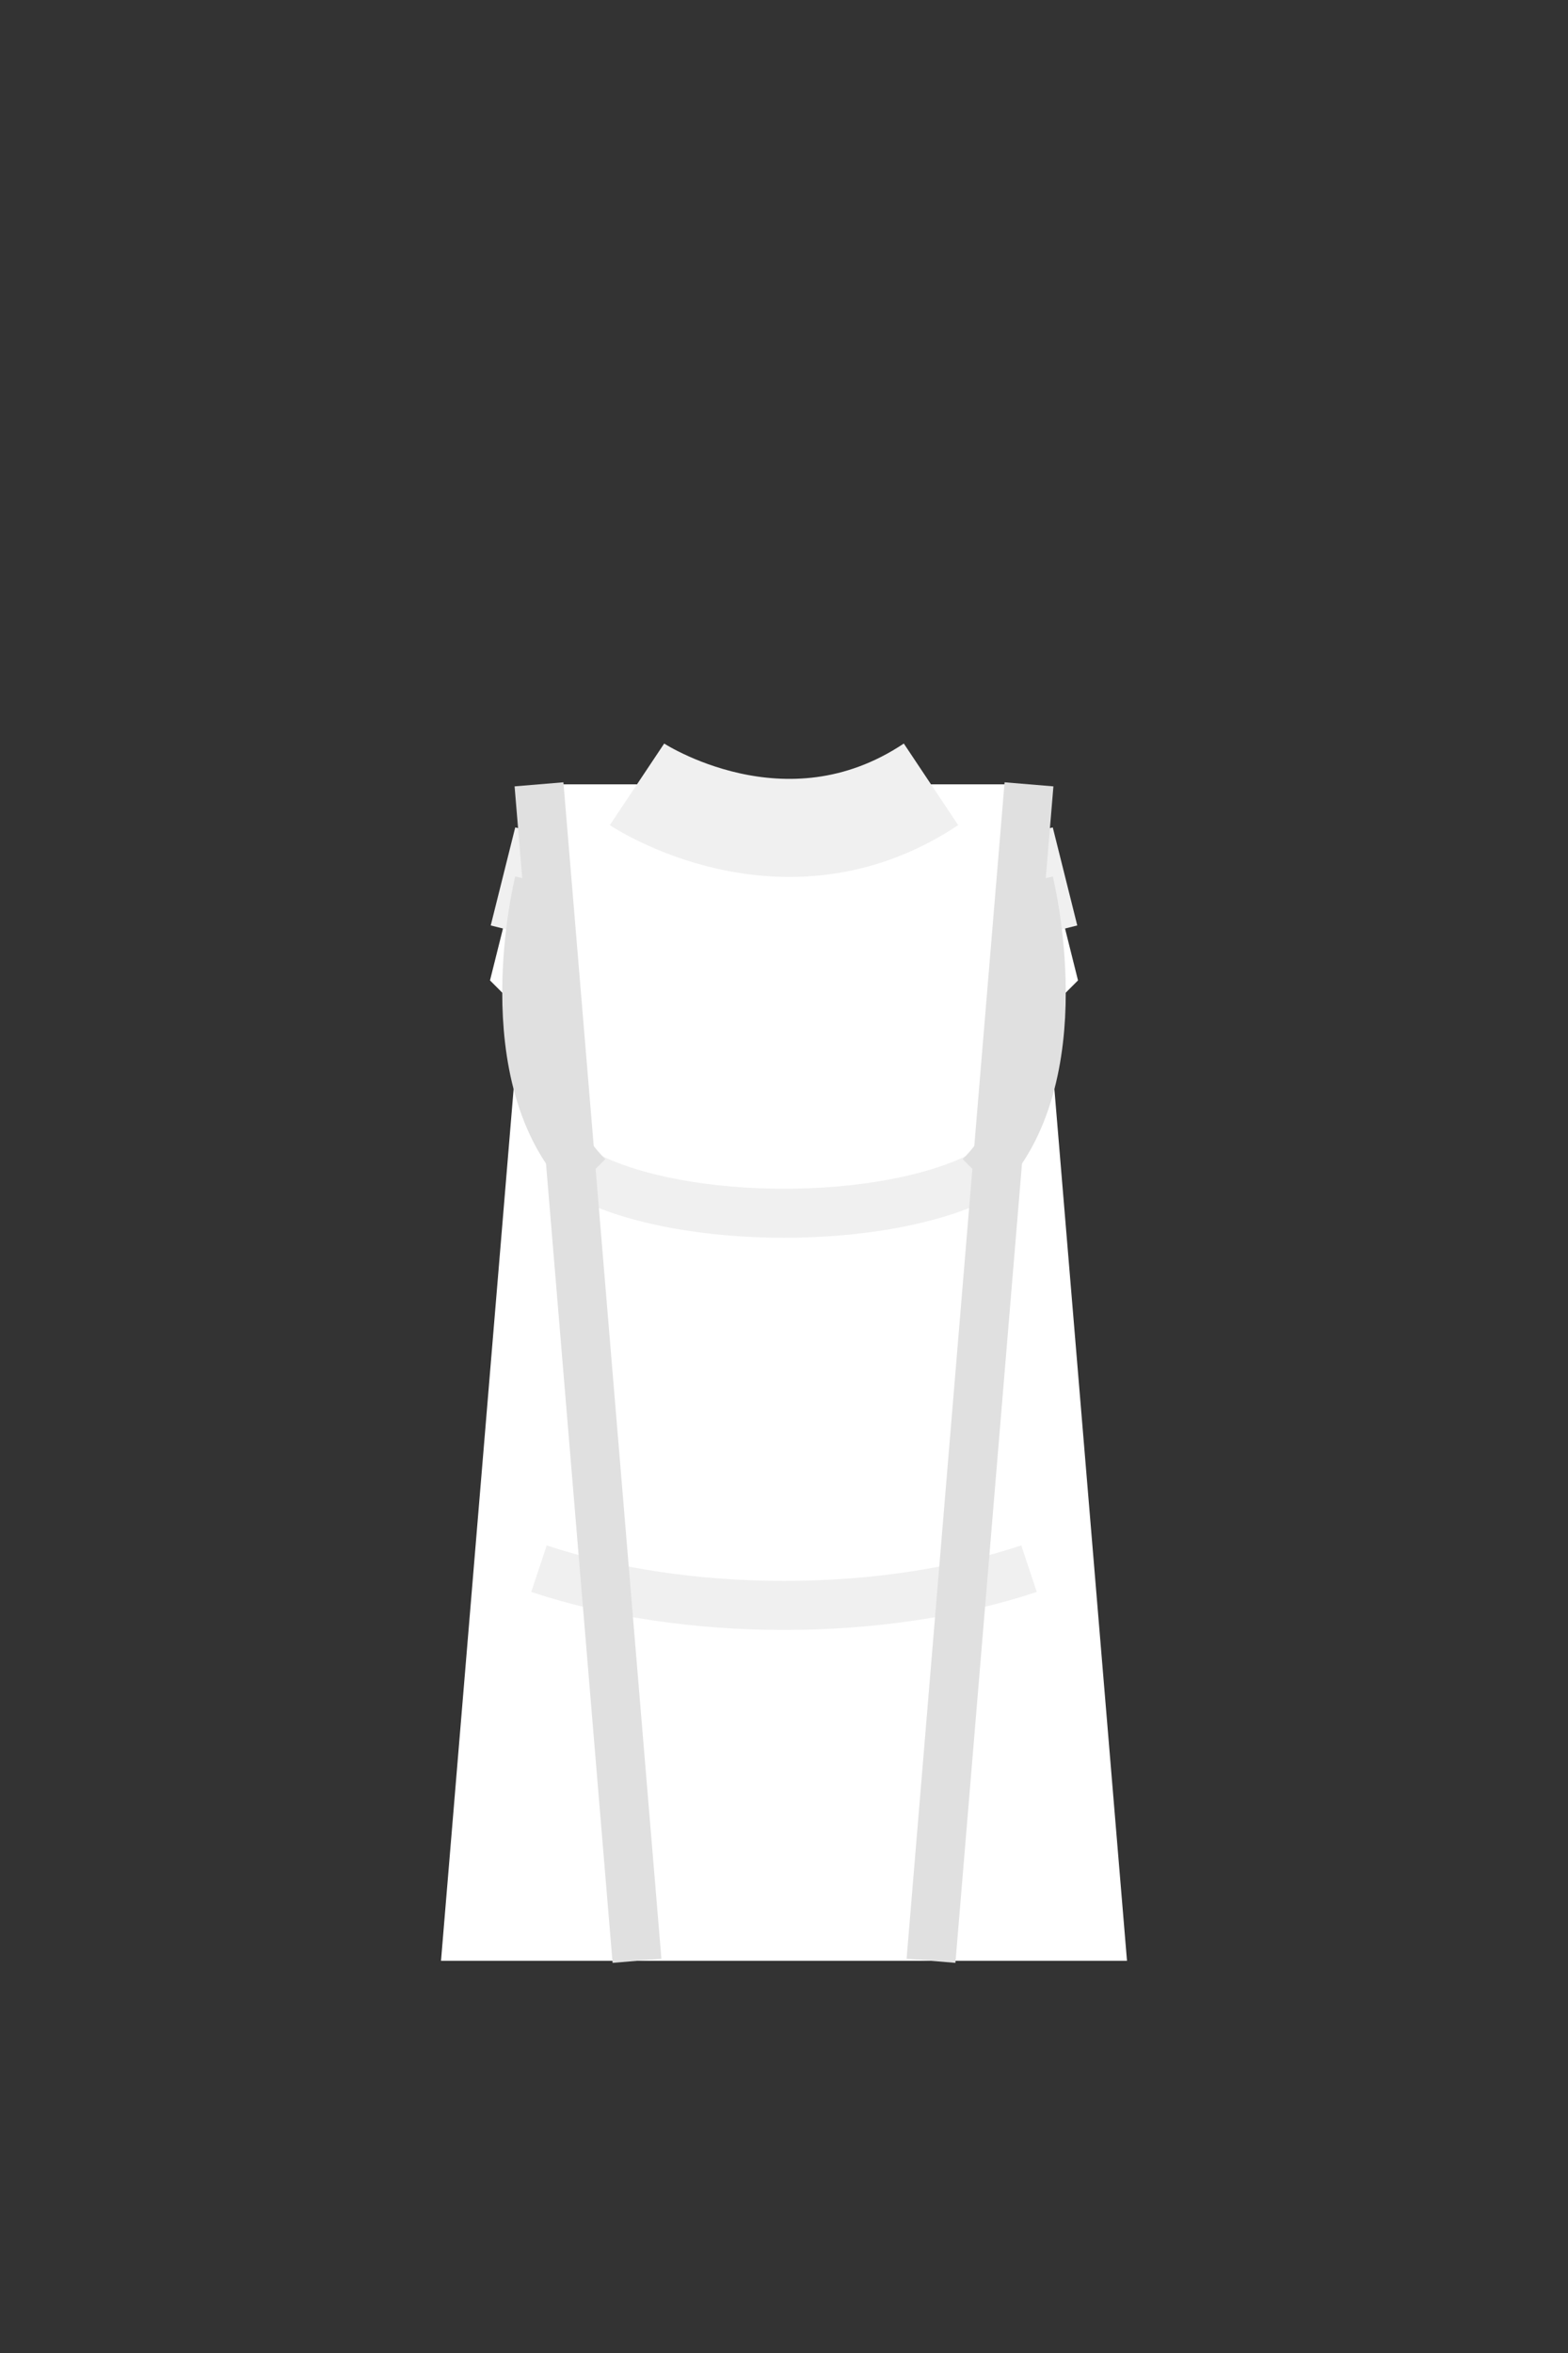 <?xml version="1.0" encoding="UTF-8"?>
<svg width="32" height="48" viewBox="0 0 32 48" xmlns="http://www.w3.org/2000/svg">
  <rect x="0" y="0" width="32" height="48" fill="#333333" stroke="none"/>
  <!-- Tank Top Body -->
  <path d="M11 16
           L21 16
           L23 40
           L9 40
           L11 16
           Z"
        fill="#FFFFFF"/>
  
  <!-- Straps -->
  <path d="M11 16
           L10 20
           L12 22
           L13 18"
        fill="#FFFFFF"/>
        
  <path d="M21 16
           L22 20
           L20 22
           L19 18"
        fill="#FFFFFF"/>
  
  <!-- Neckline -->
  <path d="M13 16
           C13 16 16 18 19 16"
        stroke="#F0F0F0"
        stroke-width="2"
        fill="none"/>
  
  <!-- Wrinkles -->
  <path d="M12 24
           C14 25 18 25 20 24"
        stroke="#F0F0F0"
        stroke-width="1"
        fill="none"/>
        
  <path d="M11 32
           C14 33 18 33 21 32"
        stroke="#F0F0F0"
        stroke-width="1"
        fill="none"/>
  
  <!-- Strap Details -->
  <path d="M11 17
           L10.5 19"
        stroke="#F0F0F0"
        stroke-width="1"
        fill="none"/>
        
  <path d="M21 17
           L21.5 19"
        stroke="#F0F0F0"
        stroke-width="1"
        fill="none"/>
  
  <!-- Shadows -->
  <path d="M11 16
           L13 40"
        stroke="#E0E0E0"
        stroke-width="1"
        fill="none"/>
        
  <path d="M21 16
           L19 40"
        stroke="#E0E0E0"
        stroke-width="1"
        fill="none"/>
  
  <!-- Armhole Shadows -->
  <path d="M11 18
           C11 18 10 22 12 24"
        stroke="#E0E0E0"
        stroke-width="1"
        fill="none"/>
        
  <path d="M21 18
           C21 18 22 22 20 24"
        stroke="#E0E0E0"
        stroke-width="1"
        fill="none"/>
</svg>
